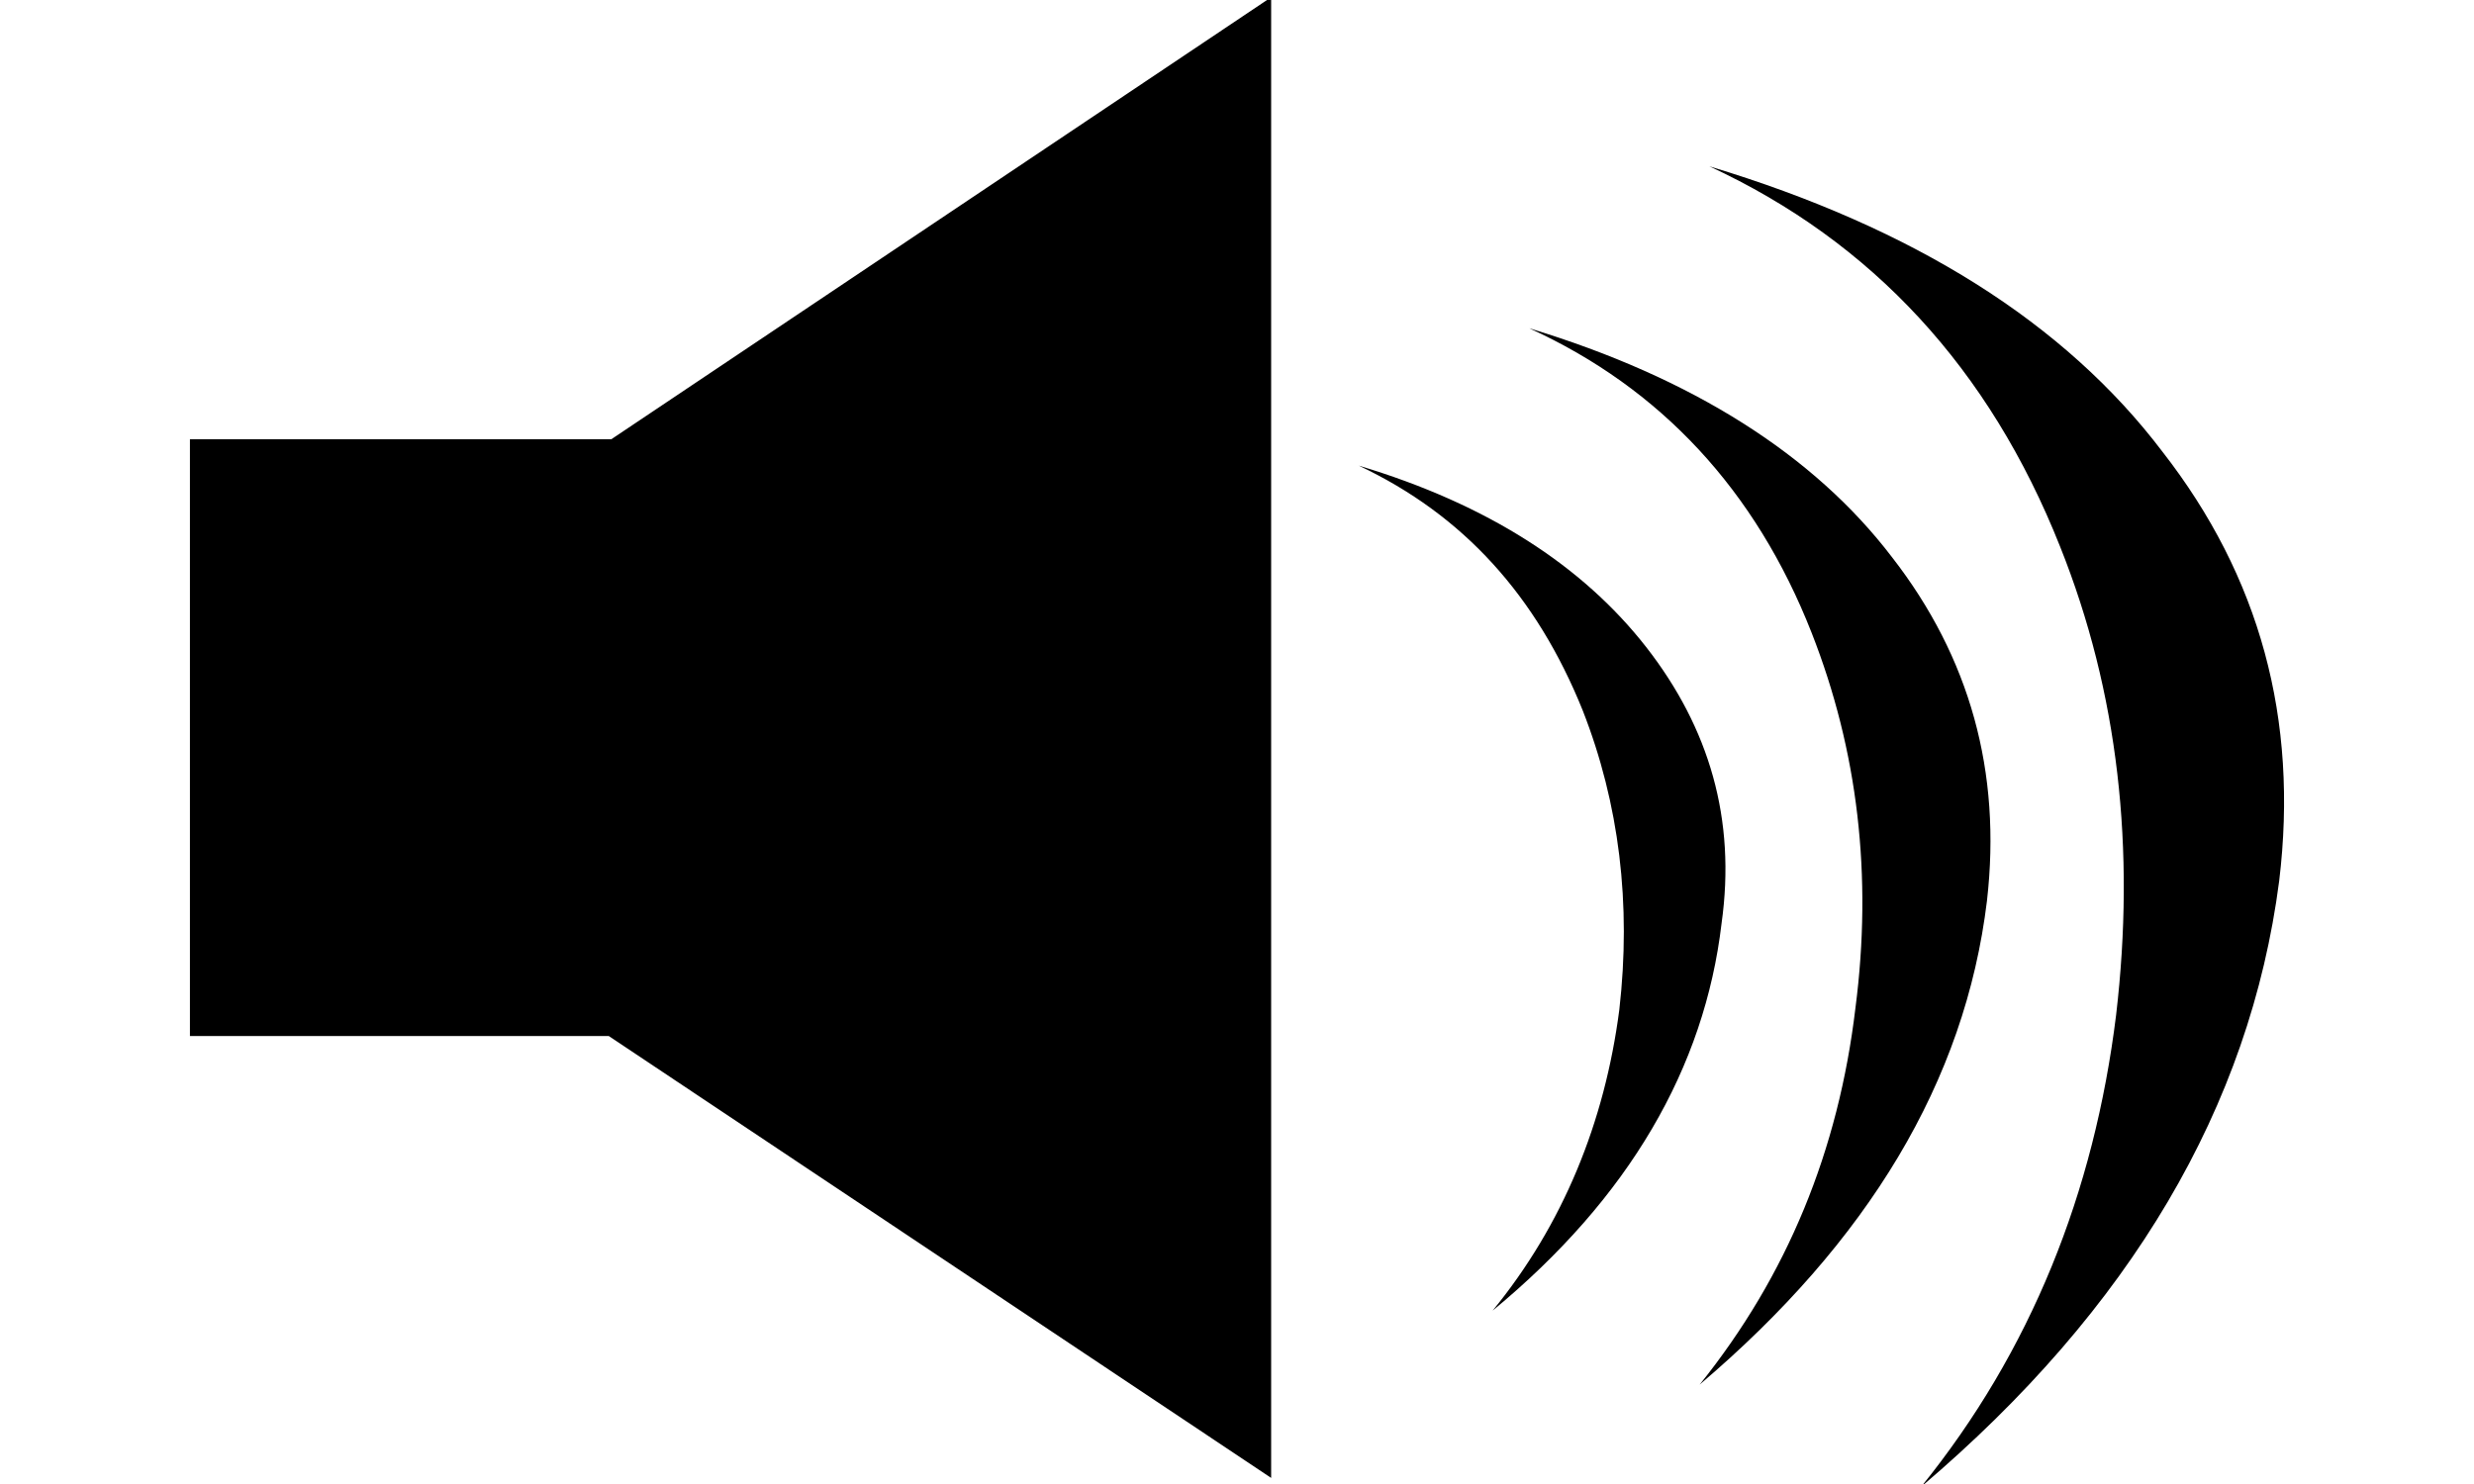 <?xml version="1.0" encoding="UTF-8" standalone="no"?>
<!-- Generated by IcoMoon.io -->

<svg
   xmlns:dc="http://purl.org/dc/elements/1.1/"
   xmlns:cc="http://creativecommons.org/ns#"
   xmlns:rdf="http://www.w3.org/1999/02/22-rdf-syntax-ns#"
   xmlns:svg="http://www.w3.org/2000/svg"
   xmlns="http://www.w3.org/2000/svg"
   xmlns:sodipodi="http://sodipodi.sourceforge.net/DTD/sodipodi-0.dtd"
   xmlns:inkscape="http://www.inkscape.org/namespaces/inkscape"
   version="1.1"
   width="500"
   height="300"
   viewBox="0 0 500 300"
   id="svg6"
   sodipodi:docname="speaker.svg"
   inkscape:version="0.92.2 (5c3e80d, 2017-08-06)">
  <defs
     id="defs10" />
  <sodipodi:namedview
     pagecolor="#ffffff"
     bordercolor="#666666"
     borderopacity="1"
     objecttolerance="10"
     gridtolerance="10"
     guidetolerance="10"
     inkscape:pageopacity="0"
     inkscape:pageshadow="2"
     inkscape:window-width="1920"
     inkscape:window-height="1033"
     id="namedview8"
     showgrid="false"
     inkscape:zoom="0.4609375"
     inkscape:cx="-466.44067"
     inkscape:cy="256"
     inkscape:window-x="0"
     inkscape:window-y="0"
     inkscape:window-maximized="1"
     inkscape:current-layer="svg6" />
  <g
     id="g2"
     transform="matrix(1.383,0,0,1,-95.689,-212)" />
  <path
     d="M 38.385,88.804 H 123.535 L 256.9,-0.553 V 298.768 L 123.034,209.439 H 38.386 V 88.805 Z m 422.237,89.308 c -5.902,45.561 -30.01,86.483 -72.343,122.441 22.16,-27.407 34.957,-59.425 39.393,-95.382 3.925,-33.461 0.482,-65.143 -11.321,-94.671 -14.272,-35.944 -37.907,-61.593 -70.887,-76.88 41.331,12.469 71.851,31.675 91.553,57.674 19.691,25.252 27.56,54.082 23.606,86.818 v 0 z m -59.046,3.927 c 2.961,-25.971 -3.443,-49.138 -19.2,-69.405 -15.738,-20.65 -40.356,-36.279 -73.307,-46.272 26.547,12.1 45.757,32.749 57.069,61.573 9.364,23.843 12.304,49.117 8.853,75.813 -3.423,28.823 -13.78,54.104 -31.484,76.155 33.934,-28.837 53.645,-61.217 58.072,-97.865 v 0 z m -53.644,4.617 c 2.951,-20.991 -2.469,-39.486 -15.256,-55.875 -12.806,-16.382 -31.986,-28.83 -58.062,-36.648 21.138,9.966 35.921,26.326 45.246,49.466 7.407,18.872 9.846,39.158 7.407,60.512 -2.961,22.769 -11.351,43.419 -25.603,60.84 27.579,-22.763 42.835,-49.11 46.269,-78.296 z"
     id="path4"
     inkscape:connector-curvature="0"
     style="fill:#000000;stroke-width:0.801" />
</svg>
